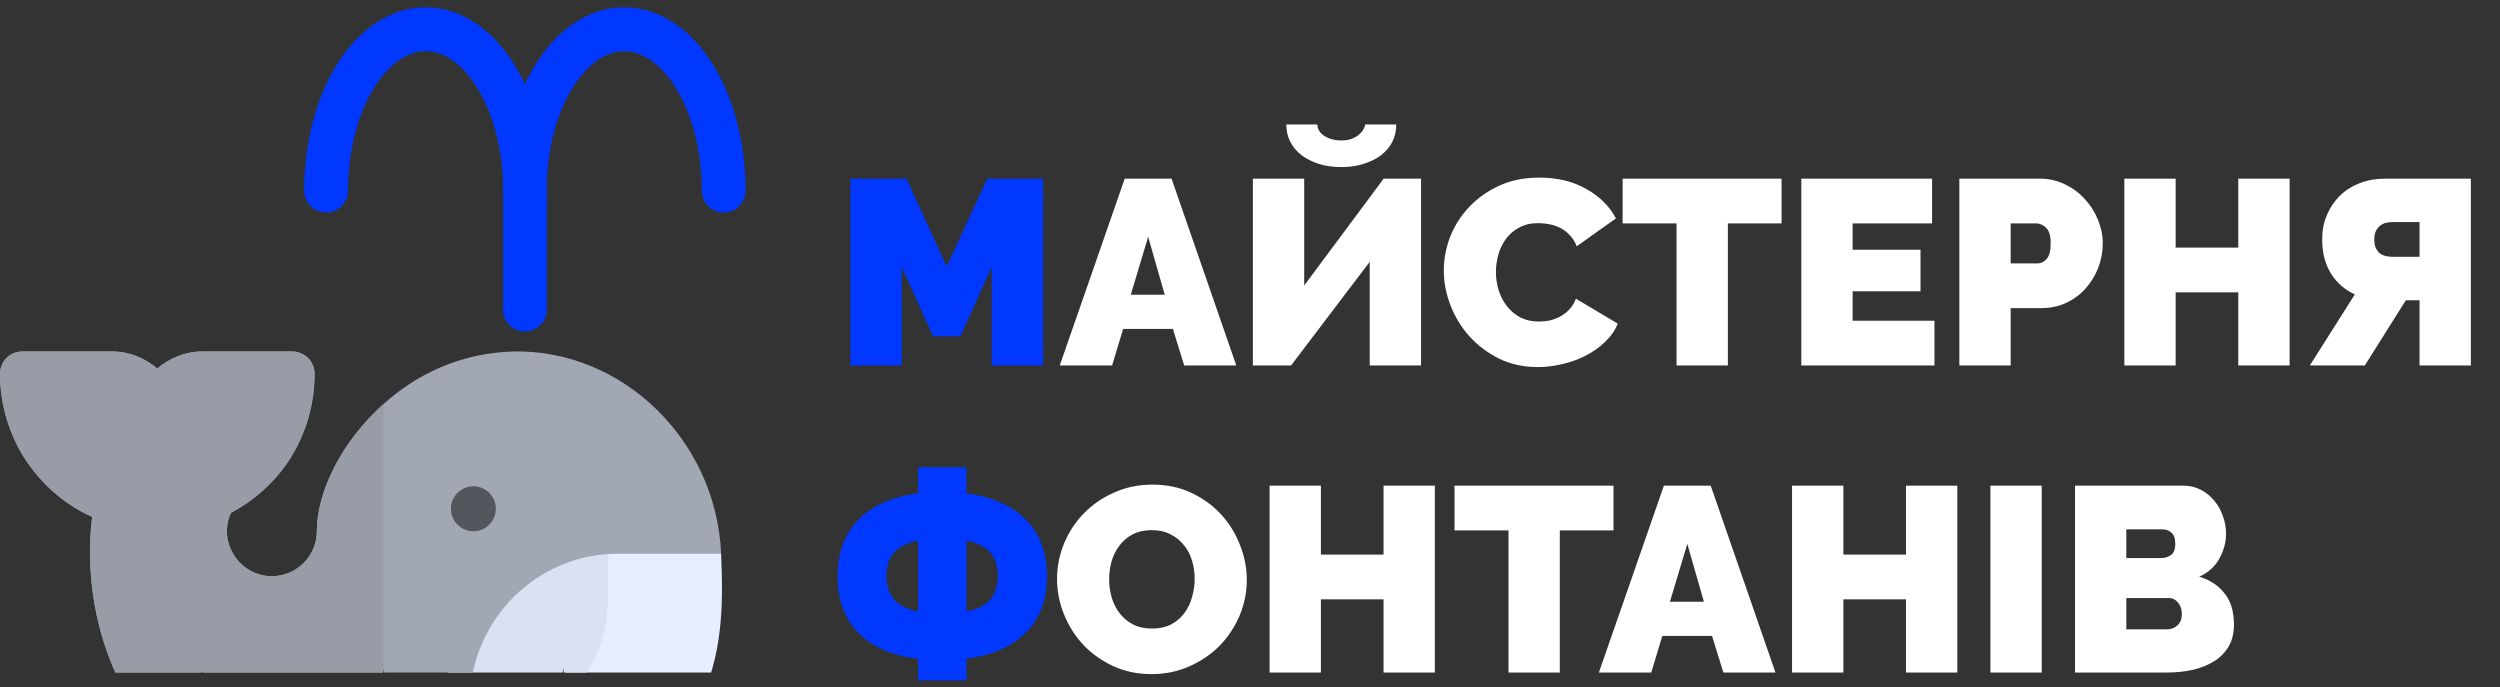 <svg width="171" height="47" viewBox="0 0 171 47" fill="none" xmlns="http://www.w3.org/2000/svg">
<rect x="0" y="0" width="171" height="47" fill="#333333" stroke="none"/>
<path d="M67.836 25V18.268L65.694 23.002H63.822L61.68 18.268V25H58.17V12.22H62.004L64.758 18.232L67.53 12.22H71.346V25H67.836ZM62.796 45.064C61.836 44.944 61.008 44.722 60.312 44.398C59.628 44.074 59.058 43.666 58.602 43.174C58.158 42.682 57.828 42.118 57.612 41.482C57.396 40.846 57.288 40.156 57.288 39.412C57.288 38.704 57.39 38.038 57.594 37.414C57.798 36.778 58.116 36.214 58.548 35.722C58.992 35.218 59.562 34.798 60.258 34.462C60.954 34.114 61.8 33.874 62.796 33.742V31.96H66.108V33.742C67.092 33.874 67.932 34.114 68.628 34.462C69.324 34.798 69.894 35.218 70.338 35.722C70.782 36.214 71.106 36.778 71.31 37.414C71.514 38.038 71.616 38.704 71.616 39.412C71.616 40.156 71.508 40.846 71.292 41.482C71.076 42.106 70.74 42.664 70.284 43.156C69.84 43.636 69.27 44.044 68.574 44.38C67.878 44.704 67.056 44.926 66.108 45.046V46.54H62.796V45.064ZM66.108 41.824C66.912 41.656 67.47 41.362 67.782 40.942C68.094 40.522 68.25 40.006 68.25 39.394C68.25 38.746 68.088 38.224 67.764 37.828C67.452 37.432 66.9 37.15 66.108 36.982V41.824ZM62.796 36.982C62.004 37.15 61.446 37.432 61.122 37.828C60.798 38.224 60.636 38.746 60.636 39.394C60.636 40.006 60.792 40.522 61.104 40.942C61.428 41.362 61.992 41.656 62.796 41.824V36.982Z" fill="#0038FF"/>
<path d="M76.931 12.22H80.135L84.564 25H80.999L80.225 22.498H76.823L76.067 25H72.486L76.931 12.22ZM79.668 20.158L78.534 16.198L77.346 20.158H79.668ZM95.507 8.512C95.507 8.944 95.417 9.34 95.237 9.7C95.057 10.048 94.799 10.354 94.463 10.618C94.127 10.87 93.725 11.068 93.257 11.212C92.801 11.356 92.297 11.428 91.745 11.428C91.181 11.428 90.671 11.356 90.215 11.212C89.759 11.068 89.363 10.87 89.027 10.618C88.691 10.354 88.433 10.048 88.253 9.7C88.073 9.34 87.983 8.944 87.983 8.512H90.107C90.107 8.824 90.269 9.088 90.593 9.304C90.929 9.508 91.313 9.61 91.745 9.61C92.165 9.61 92.525 9.508 92.825 9.304C93.137 9.088 93.323 8.824 93.383 8.512H95.507ZM89.207 19.528L94.643 12.22H97.199V25H93.689V17.908L88.307 25H85.697V12.22H89.207V19.528ZM98.757 18.502C98.757 17.722 98.901 16.954 99.189 16.198C99.489 15.442 99.921 14.764 100.485 14.164C101.049 13.564 101.733 13.078 102.537 12.706C103.341 12.334 104.259 12.148 105.291 12.148C106.527 12.148 107.595 12.406 108.495 12.922C109.407 13.426 110.085 14.098 110.529 14.938L107.847 16.846C107.727 16.534 107.565 16.276 107.361 16.072C107.169 15.868 106.953 15.706 106.713 15.586C106.473 15.466 106.221 15.382 105.957 15.334C105.705 15.286 105.459 15.262 105.219 15.262C104.715 15.262 104.277 15.364 103.905 15.568C103.545 15.76 103.245 16.018 103.005 16.342C102.777 16.654 102.603 17.014 102.483 17.422C102.375 17.818 102.321 18.214 102.321 18.61C102.321 19.054 102.387 19.48 102.519 19.888C102.651 20.296 102.843 20.656 103.095 20.968C103.347 21.28 103.653 21.532 104.013 21.724C104.385 21.904 104.799 21.994 105.255 21.994C105.495 21.994 105.741 21.97 105.993 21.922C106.245 21.862 106.485 21.772 106.713 21.652C106.953 21.52 107.163 21.358 107.343 21.166C107.535 20.962 107.685 20.716 107.793 20.428L110.655 22.138C110.463 22.606 110.169 23.026 109.773 23.398C109.389 23.77 108.945 24.082 108.441 24.334C107.949 24.586 107.415 24.778 106.839 24.91C106.275 25.042 105.723 25.108 105.183 25.108C104.235 25.108 103.365 24.922 102.573 24.55C101.793 24.166 101.115 23.662 100.539 23.038C99.975 22.414 99.537 21.706 99.225 20.914C98.913 20.122 98.757 19.318 98.757 18.502ZM121.859 15.28H118.187V25H114.677V15.28H110.987V12.22H121.859V15.28ZM132.317 21.94V25H123.209V12.22H132.155V15.28H126.719V17.08H131.363V19.924H126.719V21.94H132.317ZM134.02 25V12.22H139.528C140.152 12.22 140.728 12.352 141.256 12.616C141.784 12.868 142.234 13.204 142.606 13.624C142.99 14.032 143.29 14.506 143.506 15.046C143.722 15.574 143.83 16.108 143.83 16.648C143.83 17.212 143.728 17.764 143.524 18.304C143.32 18.832 143.032 19.306 142.66 19.726C142.3 20.134 141.856 20.464 141.328 20.716C140.812 20.956 140.242 21.076 139.618 21.076H137.53V25H134.02ZM137.53 18.016H139.384C139.6 18.016 139.798 17.92 139.978 17.728C140.17 17.524 140.266 17.164 140.266 16.648C140.266 16.12 140.158 15.76 139.942 15.568C139.726 15.376 139.51 15.28 139.294 15.28H137.53V18.016ZM156.609 12.22V25H153.099V19.996H148.815V25H145.305V12.22H148.815V16.936H153.099V12.22H156.609ZM165.497 25V20.536H164.561L161.753 25H157.991L161.069 20.14C160.373 19.816 159.827 19.336 159.431 18.7C159.035 18.052 158.837 17.278 158.837 16.378C158.837 15.766 158.945 15.208 159.161 14.704C159.377 14.2 159.671 13.762 160.043 13.39C160.427 13.018 160.883 12.73 161.411 12.526C161.939 12.322 162.515 12.22 163.139 12.22H169.007V25H165.497ZM165.497 15.19H163.643C163.499 15.19 163.349 15.208 163.193 15.244C163.049 15.28 162.917 15.346 162.797 15.442C162.689 15.526 162.593 15.646 162.509 15.802C162.437 15.958 162.401 16.15 162.401 16.378C162.401 16.618 162.437 16.816 162.509 16.972C162.581 17.116 162.671 17.236 162.779 17.332C162.899 17.416 163.031 17.476 163.175 17.512C163.331 17.548 163.487 17.566 163.643 17.566H165.497V15.19ZM78.764 46.108C77.792 46.108 76.91 45.922 76.118 45.55C75.326 45.178 74.648 44.692 74.084 44.092C73.52 43.48 73.082 42.784 72.77 42.004C72.458 41.224 72.302 40.42 72.302 39.592C72.302 38.752 72.464 37.942 72.788 37.162C73.112 36.382 73.562 35.698 74.138 35.11C74.726 34.51 75.416 34.036 76.208 33.688C77.012 33.328 77.888 33.148 78.836 33.148C79.808 33.148 80.69 33.334 81.482 33.706C82.274 34.078 82.952 34.57 83.516 35.182C84.08 35.794 84.512 36.49 84.812 37.27C85.124 38.05 85.28 38.848 85.28 39.664C85.28 40.504 85.118 41.314 84.794 42.094C84.47 42.862 84.02 43.546 83.444 44.146C82.868 44.734 82.178 45.208 81.374 45.568C80.582 45.928 79.712 46.108 78.764 46.108ZM75.866 39.628C75.866 40.06 75.926 40.48 76.046 40.888C76.166 41.284 76.346 41.638 76.586 41.95C76.826 42.262 77.126 42.514 77.486 42.706C77.858 42.898 78.296 42.994 78.8 42.994C79.304 42.994 79.742 42.898 80.114 42.706C80.486 42.502 80.786 42.244 81.014 41.932C81.254 41.608 81.428 41.242 81.536 40.834C81.656 40.426 81.716 40.012 81.716 39.592C81.716 39.16 81.656 38.746 81.536 38.35C81.416 37.942 81.23 37.588 80.978 37.288C80.738 36.976 80.432 36.73 80.06 36.55C79.7 36.358 79.274 36.262 78.782 36.262C78.278 36.262 77.84 36.358 77.468 36.55C77.108 36.742 76.808 37 76.568 37.324C76.328 37.636 76.148 37.996 76.028 38.404C75.92 38.8 75.866 39.208 75.866 39.628ZM98.144 33.22V46H94.634V40.996H90.35V46H86.84V33.22H90.35V37.936H94.634V33.22H98.144ZM110.363 36.28H106.691V46H103.181V36.28H99.49V33.22H110.363V36.28ZM113.81 33.22H117.014L121.442 46H117.878L117.104 43.498H113.702L112.946 46H109.364L113.81 33.22ZM116.546 41.158L115.412 37.198L114.224 41.158H116.546ZM133.88 33.22V46H130.37V40.996H126.086V46H122.576V33.22H126.086V37.936H130.37V33.22H133.88ZM136.145 46V33.22H139.655V46H136.145ZM152.802 42.724C152.802 43.3 152.682 43.798 152.442 44.218C152.202 44.626 151.872 44.962 151.452 45.226C151.032 45.49 150.54 45.688 149.976 45.82C149.424 45.94 148.836 46 148.212 46H141.93V33.22H149.346C149.79 33.22 150.192 33.316 150.552 33.508C150.912 33.7 151.218 33.952 151.47 34.264C151.722 34.564 151.914 34.912 152.046 35.308C152.19 35.692 152.262 36.088 152.262 36.496C152.262 37.096 152.106 37.672 151.794 38.224C151.494 38.764 151.038 39.172 150.426 39.448C151.158 39.664 151.734 40.042 152.154 40.582C152.586 41.11 152.802 41.824 152.802 42.724ZM149.238 42.004C149.238 41.692 149.154 41.434 148.986 41.23C148.818 41.014 148.602 40.906 148.338 40.906H145.44V43.048H148.212C148.5 43.048 148.74 42.958 148.932 42.778C149.136 42.598 149.238 42.34 149.238 42.004ZM145.44 36.208V38.17H147.834C148.074 38.17 148.29 38.104 148.482 37.972C148.686 37.84 148.788 37.576 148.788 37.18C148.788 36.832 148.704 36.586 148.536 36.442C148.368 36.286 148.17 36.208 147.942 36.208H145.44Z" fill="white"/>
<g clip-path="url(#clip0)">
<path d="M40.066 39.216L41.592 36.4C41.809 36.386 42.028 36.337 42.244 36.337H48.121L49.324 37.874C49.486 41.579 49.423 44.856 47.726 48.343C45.126 49.059 41.145 48.81 39.303 47.128C39.673 46.691 38.448 46.264 38.71 45.844C40.082 43.641 40.083 41.516 40.066 39.216Z" fill="#E6EEFF"/>
<path d="M41.592 36.4L41.603 39.216C41.623 41.955 41.618 44.402 39.303 47.128C38.824 46.69 38.526 46.195 38.526 45.661C38.526 47.92 34.407 48.776 32.1 48.721L30.586 46.302C30.722 41.03 36.287 36.725 41.592 36.4Z" fill="#DAE2F2"/>
<path d="M7.62939e-06 25.578C7.62939e-06 27.484 0.522 29.359 1.475 31.019C2.643 32.956 4.303 34.462 6.301 35.353C5.748 39.995 6.793 44.708 9.283 48.612C11.896 48.274 13.833 47.075 13.833 45.661C13.833 49.719 26.231 49.719 26.231 45.661C26.231 47.321 28.843 48.643 32.102 48.735L32.133 47.844C32.256 42.341 36.743 37.874 42.246 37.874H49.326C48.988 30.066 42.522 23.857 35.053 24.041C31.456 24.164 28.475 25.609 26.231 27.638C23.372 30.189 21.671 33.632 21.671 36.337C21.671 38.028 20.288 39.411 18.597 39.411C16.353 39.411 14.878 37.044 15.8 35.077C17.368 34.247 18.72 33.048 19.735 31.542C20.903 29.759 21.517 27.699 21.517 25.578C21.517 24.718 20.841 24.041 19.98 24.041H13.833C12.665 24.041 11.589 24.502 10.759 25.209C9.929 24.502 8.853 24.041 7.685 24.041H1.537C0.676 24.041 7.62939e-06 24.718 7.62939e-06 25.578Z" fill="#A1A7B3"/>
<path d="M3.8147e-06 25.578C3.8147e-06 27.484 0.522 29.359 1.475 31.019C2.643 32.956 4.303 34.462 6.301 35.353C5.748 39.995 6.793 44.708 9.283 48.612C11.896 48.274 13.833 47.075 13.833 45.661C13.833 49.719 26.231 49.719 26.231 45.661V27.638C23.372 30.189 21.671 33.632 21.671 36.337C21.671 38.028 20.288 39.411 18.597 39.411C16.353 39.411 14.878 37.044 15.8 35.077C17.368 34.247 18.72 33.048 19.735 31.542C20.903 29.759 21.517 27.699 21.517 25.578C21.517 24.717 20.841 24.041 19.98 24.041H13.833C12.665 24.041 11.589 24.502 10.759 25.209C9.929 24.502 8.853 24.041 7.685 24.041H1.537C0.676 24.041 3.8147e-06 24.717 3.8147e-06 25.578Z" fill="#979CA7"/>
<path d="M32.379 36.337C31.53 36.337 30.842 35.649 30.842 34.8C30.842 33.951 31.53 33.263 32.379 33.263C33.227 33.263 33.916 33.951 33.916 34.8C33.916 35.649 33.227 36.337 32.379 36.337Z" fill="#53565C"/>
</g>
<path d="M35.919 13.037C35.919 11.587 35.743 10.152 35.401 8.813C35.059 7.474 34.558 6.257 33.926 5.233C33.294 4.208 32.544 3.395 31.718 2.84C30.892 2.285 30.007 2 29.113 2C28.22 2 27.335 2.285 26.509 2.84C25.683 3.395 24.933 4.208 24.301 5.233C23.669 6.257 23.168 7.474 22.826 8.813C22.484 10.152 22.308 11.587 22.308 13.037" stroke="#0038FF" stroke-width="3" stroke-linecap="round" stroke-linejoin="round"/>
<path d="M49.502 13.037C49.502 11.587 49.326 10.152 48.984 8.813C48.642 7.474 48.141 6.257 47.509 5.233C46.877 4.208 46.127 3.395 45.301 2.84C44.475 2.285 43.59 2 42.696 2C41.803 2 40.918 2.285 40.092 2.84C39.266 3.395 38.516 4.208 37.884 5.233C37.252 6.257 36.751 7.474 36.409 8.813C36.067 10.152 35.891 11.587 35.891 13.037" stroke="#0038FF" stroke-width="3" stroke-linecap="round" stroke-linejoin="round"/>
<path d="M35.905 21.174L35.905 11.174" stroke="#0038FF" stroke-width="3" stroke-linecap="round" stroke-linejoin="round"/>
<defs>
<clipPath id="clip0">
<rect width="52.462" height="40.505" fill="white" transform="matrix(-1 0 0 1 52.462 5.495)"/>
</clipPath>
</defs>
</svg>
